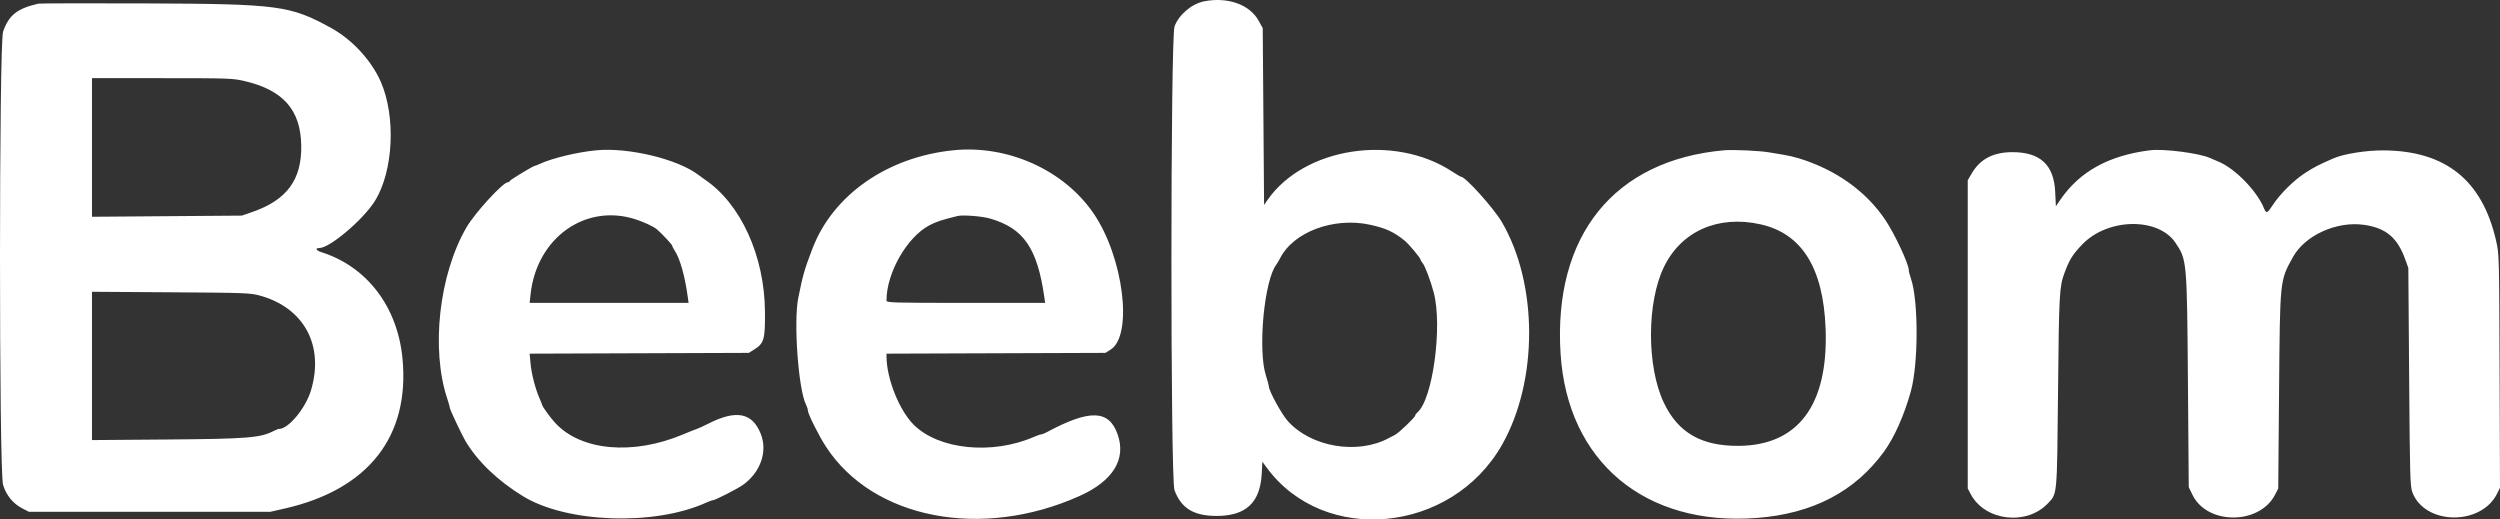 <?xml version="1.0" encoding="UTF-8"?>
<svg width="154px" height="32px" viewBox="0 0 154 32" version="1.1" xmlns="http://www.w3.org/2000/svg" xmlns:xlink="http://www.w3.org/1999/xlink">
    <rect x="0" y="0" width="154" height="32" fill="#333333" stroke="none"/>
    <!-- Generator: Sketch 56.2 (81672) - https://sketch.com -->
    <title>path0</title>
    <desc>Created with Sketch.</desc>
    <g id="Page-1" stroke="none" stroke-width="1" fill="none" fill-rule="evenodd">
        <g id="image2vector-(9)" fill="#FFFFFF">
            <path d="M74.193,0.078 C73.419,0.227 72.618,0.9 72.352,1.625 C72.098,2.317 72.094,29.5 72.348,30.192 C72.759,31.309 73.53,31.781 74.944,31.781 C76.751,31.781 77.626,30.963 77.722,29.184 L77.762,28.443 L78.024,28.799 C81.567,33.627 89.429,32.863 92.53,27.39 C94.756,23.46 94.749,17.495 92.513,13.677 C92.021,12.835 90.275,10.892 90.011,10.892 C89.976,10.892 89.729,10.748 89.461,10.572 C85.876,8.218 80.332,9.072 78.073,12.327 L77.867,12.622 L77.826,7.178 L77.784,1.734 L77.535,1.281 C76.989,0.284 75.641,-0.201 74.193,0.078 M2.367,0.225 C1.06,0.522 0.548,0.927 0.191,1.945 C-0.063,2.668 -0.064,29.028 0.189,29.866 C0.383,30.509 0.803,31.023 1.375,31.318 L1.782,31.528 L9.215,31.528 L16.648,31.528 L17.525,31.329 C22.696,30.156 25.262,26.881 24.791,22.059 C24.48,18.884 22.598,16.423 19.804,15.536 C19.47,15.43 19.391,15.28 19.668,15.28 C20.315,15.28 22.381,13.527 23.1,12.369 C24.236,10.538 24.397,7.174 23.451,5.026 C22.875,3.718 21.694,2.438 20.407,1.729 C17.87,0.332 17.178,0.241 8.923,0.21 C5.409,0.198 2.459,0.204 2.367,0.225 M15.057,4.991 C17.442,5.549 18.516,6.764 18.557,8.95 C18.597,11.064 17.672,12.323 15.544,13.058 L14.895,13.282 L10.28,13.317 L5.666,13.353 L5.666,9.084 L5.666,4.815 L9.984,4.815 C14.069,4.815 14.342,4.824 15.057,4.991 M36.735,9.258 C35.561,9.37 34.017,9.741 33.256,10.094 C33.111,10.162 32.972,10.216 32.947,10.216 C32.848,10.216 31.43,11.074 31.403,11.15 C31.388,11.193 31.332,11.229 31.278,11.229 C30.984,11.229 29.256,13.113 28.742,13.995 C27.048,16.894 26.53,21.517 27.556,24.573 C27.643,24.833 27.715,25.089 27.715,25.141 C27.715,25.231 28.442,26.773 28.658,27.142 C29.394,28.399 30.662,29.619 32.225,30.572 C34.918,32.216 40.3,32.407 43.481,30.971 C43.677,30.883 43.878,30.81 43.926,30.81 C44.056,30.81 45.434,30.107 45.761,29.873 C46.855,29.092 47.302,27.801 46.856,26.707 C46.331,25.415 45.346,25.228 43.637,26.095 C43.355,26.239 43.03,26.387 42.915,26.425 C42.8,26.463 42.425,26.613 42.082,26.758 C38.993,28.06 35.788,27.773 34.201,26.052 C33.902,25.728 33.394,25.027 33.394,24.939 C33.394,24.918 33.323,24.74 33.237,24.543 C32.976,23.949 32.741,23.039 32.682,22.394 L32.626,21.785 L39.378,21.761 L46.13,21.737 L46.44,21.543 C47.069,21.147 47.134,20.926 47.122,19.205 C47.097,15.771 45.636,12.558 43.417,11.06 C43.314,10.991 43.142,10.866 43.035,10.783 C41.767,9.805 38.727,9.069 36.735,9.258 M58.742,9.255 C54.666,9.663 51.306,12.006 50.043,15.323 C49.545,16.629 49.454,16.949 49.172,18.361 C48.878,19.837 49.18,23.993 49.648,24.919 C49.711,25.044 49.763,25.207 49.763,25.279 C49.763,25.49 50.431,26.825 50.882,27.519 C53.776,31.964 60.457,33.263 66.497,30.555 C68.558,29.63 69.385,28.298 68.849,26.764 C68.314,25.232 67.126,25.198 64.45,26.64 C64.328,26.705 64.186,26.759 64.136,26.759 C64.085,26.759 63.884,26.828 63.689,26.913 C61.122,28.03 57.836,27.701 56.292,26.171 C55.399,25.286 54.62,23.344 54.609,21.972 L54.608,21.785 L61.352,21.761 L68.096,21.737 L68.41,21.54 C69.812,20.659 69.207,15.832 67.355,13.132 C65.531,10.472 62.084,8.92 58.742,9.255 M106.222,9.256 C99.427,9.854 95.672,14.514 96.131,21.78 C96.551,28.433 101.327,32.433 108.218,31.906 C111.669,31.641 114.262,30.288 116.059,27.814 C116.695,26.937 117.3,25.578 117.709,24.1 C118.18,22.404 118.18,18.487 117.71,17.148 C117.639,16.945 117.58,16.712 117.58,16.631 C117.58,16.261 116.712,14.407 116.138,13.55 C114.951,11.78 113.094,10.455 110.815,9.754 C110.563,9.676 110.149,9.579 109.897,9.539 C109.644,9.498 109.229,9.429 108.974,9.384 C108.422,9.287 106.753,9.21 106.222,9.256 M132.447,9.257 C129.924,9.567 128.113,10.561 126.931,12.284 L126.642,12.706 L126.6,11.82 C126.522,10.152 125.678,9.371 123.957,9.373 C122.777,9.375 121.971,9.8 121.452,10.693 L121.213,11.103 L121.213,20.598 L121.213,30.093 L121.397,30.44 C122.27,32.089 124.831,32.398 126.143,31.014 C126.734,30.392 126.711,30.643 126.775,24.1 C126.832,18.15 126.858,17.666 127.162,16.842 C127.481,15.98 127.668,15.679 128.279,15.045 C129.846,13.423 132.951,13.375 134.011,14.957 C134.714,16.008 134.718,16.052 134.776,23.467 L134.827,30.009 L135.059,30.485 C135.964,32.348 139.183,32.34 140.144,30.473 L140.339,30.093 L140.39,24.1 C140.45,17.151 140.433,17.318 141.237,15.85 C141.979,14.494 143.944,13.603 145.642,13.852 C146.972,14.046 147.675,14.635 148.155,15.956 L148.353,16.504 L148.403,23.214 C148.449,29.393 148.464,29.956 148.603,30.325 C149.36,32.349 152.833,32.404 153.821,30.407 L154,30.047 L153.974,22.854 C153.95,15.732 153.948,15.652 153.761,14.833 C152.909,11.098 150.645,9.283 146.812,9.264 C145.763,9.259 144.387,9.476 143.766,9.745 C142.83,10.149 142.53,10.304 141.978,10.666 C141.276,11.128 140.453,11.945 140.006,12.626 C139.655,13.16 139.604,13.178 139.458,12.822 C139.02,11.753 137.679,10.379 136.665,9.959 C136.527,9.902 136.282,9.798 136.122,9.727 C135.449,9.43 133.285,9.154 132.447,9.257 M39.132,13.504 C39.66,13.673 40.255,13.951 40.466,14.128 C40.753,14.368 41.411,15.072 41.411,15.139 C41.411,15.179 41.479,15.313 41.561,15.436 C41.886,15.924 42.193,17.011 42.367,18.298 L42.416,18.657 L37.521,18.657 L32.626,18.657 L32.683,18.129 C33.057,14.662 36.045,12.519 39.132,13.504 M60.998,13.464 C63.058,14.066 63.898,15.285 64.33,18.298 L64.381,18.657 L59.494,18.657 C54.896,18.657 54.608,18.648 54.608,18.509 C54.608,16.814 55.864,14.611 57.246,13.881 C57.669,13.657 57.985,13.553 58.992,13.305 C59.315,13.225 60.503,13.32 60.998,13.464 M108.435,13.815 C110.994,14.38 112.32,16.504 112.458,20.26 C112.629,24.944 110.773,27.44 107.099,27.465 C104.807,27.48 103.375,26.656 102.496,24.815 C101.431,22.585 101.436,18.617 102.506,16.429 C103.578,14.237 105.837,13.241 108.435,13.815 M84.382,13.841 C85.348,14.048 85.877,14.291 86.538,14.833 C86.797,15.045 87.514,15.907 87.514,16.007 C87.514,16.041 87.566,16.129 87.63,16.203 C87.782,16.377 88.123,17.28 88.319,18.024 C88.868,20.112 88.253,24.614 87.312,25.403 C87.239,25.464 87.18,25.548 87.18,25.589 C87.18,25.7 86.178,26.662 85.931,26.788 C85.814,26.848 85.643,26.937 85.551,26.986 C83.613,28.027 80.754,27.54 79.321,25.927 C78.933,25.491 78.161,24.072 78.159,23.792 C78.158,23.729 78.078,23.432 77.98,23.13 C77.471,21.551 77.876,17.259 78.626,16.293 C78.68,16.224 78.782,16.053 78.852,15.913 C79.669,14.291 82.149,13.362 84.382,13.841 M16.022,18.211 C18.734,18.968 19.978,21.275 19.161,24.033 C18.835,25.134 17.774,26.421 17.193,26.421 C17.142,26.421 16.99,26.479 16.855,26.549 C16.049,26.97 15.253,27.034 10.322,27.073 L5.666,27.109 L5.666,22.541 L5.666,17.974 L10.53,18.005 C15.139,18.035 15.429,18.046 16.022,18.211" id="path0"></path>
        </g>
    </g>
</svg>